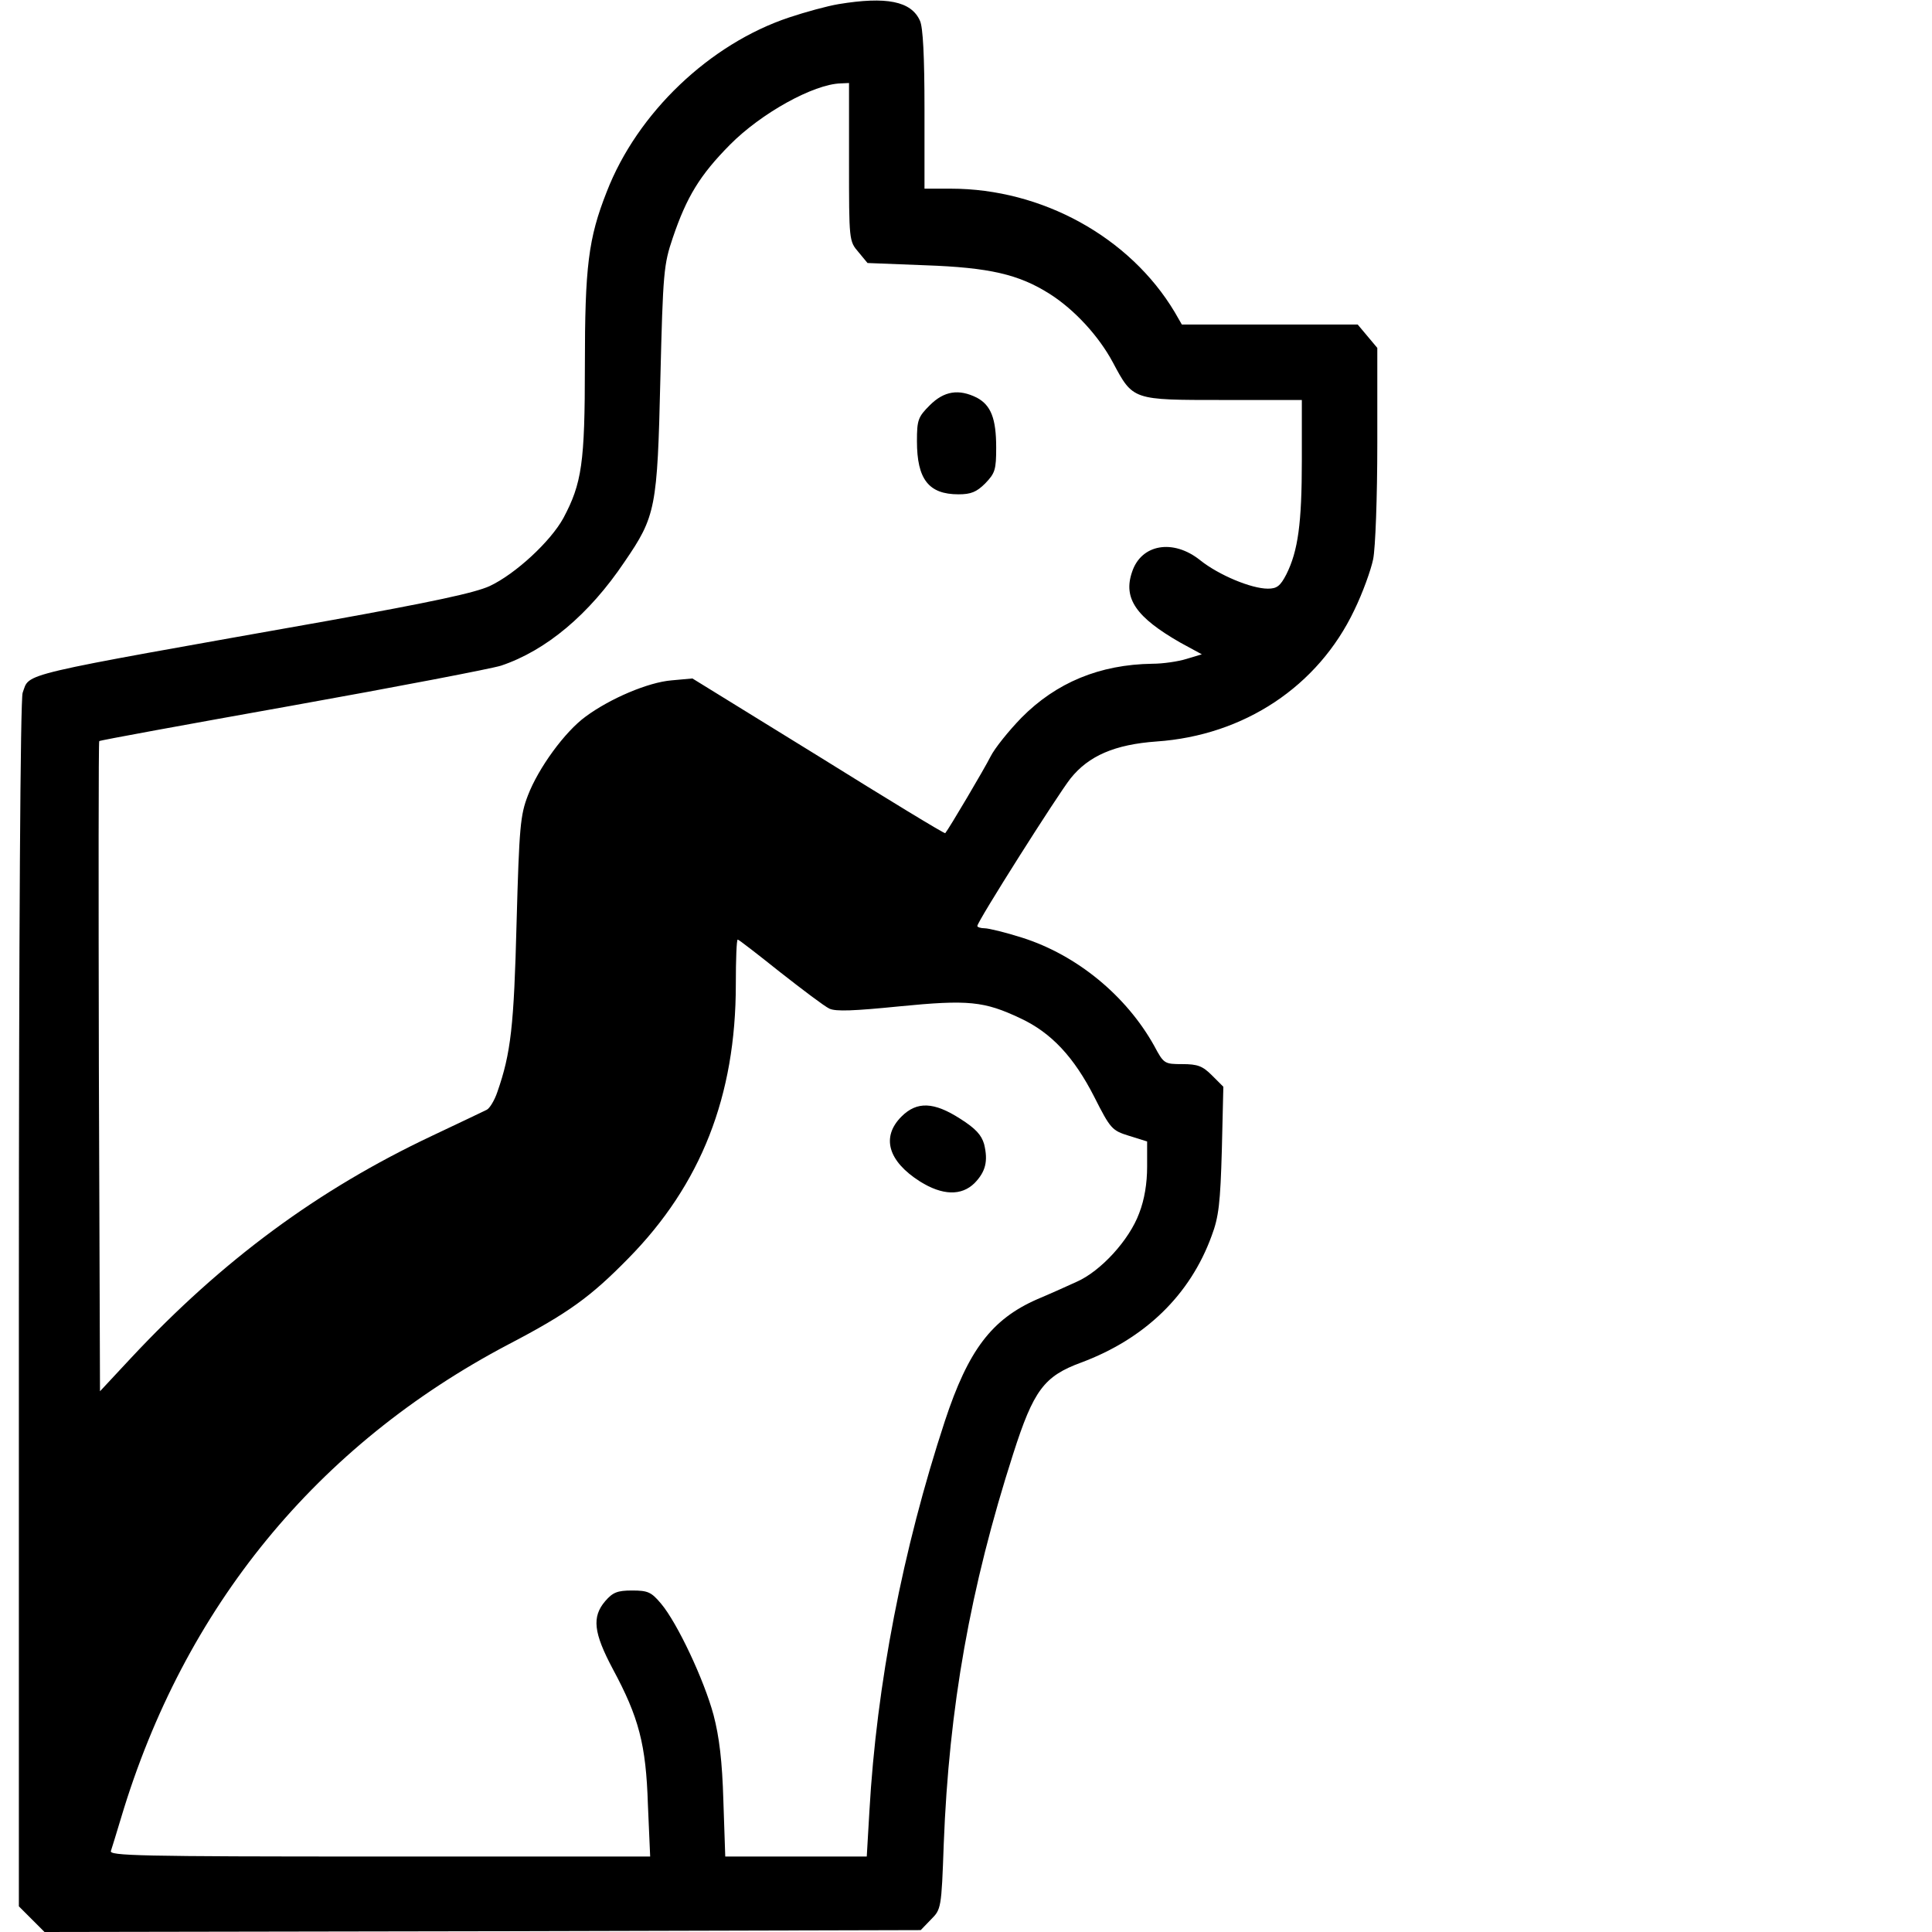 <?xml version="1.0" standalone="no"?>
<!DOCTYPE svg PUBLIC "-//W3C//DTD SVG 20010904//EN"
 "http://www.w3.org/TR/2001/REC-SVG-20010904/DTD/svg10.dtd">
<svg version="1.0" xmlns="http://www.w3.org/2000/svg"
 width="512pt" height="512pt" viewBox="0 0 512 512"
 preserveAspectRatio="xMidYMid meet">

<g transform="translate(0,512) scale(0.1,-0.1)"
fill="#000000" stroke="none">
<path d="M2222 5109 c-30 -5 -88 -21 -130 -35 -211 -70 -403 -253 -484 -462
-49 -124 -58 -199 -58 -461 0 -258 -8 -312 -57 -404 -34 -62 -127 -148 -195
-180 -39 -18 -151 -42 -428 -92 -838 -149 -790 -137 -810 -191 -6 -16 -10
-631 -10 -1621 l0 -1595 34 -34 34 -34 1161 2 1161 3 27 28 c27 27 28 29 34
200 14 363 70 679 184 1034 54 169 82 206 180 242 169 63 289 179 346 336 19
50 23 88 27 227 l4 168 -30 30 c-25 25 -38 30 -79 30 -47 0 -49 1 -74 48 -74
133 -205 241 -350 287 -44 14 -89 25 -100 25 -10 0 -19 3 -19 6 0 12 213 348
247 391 48 60 117 90 228 98 232 16 428 146 524 348 22 45 44 106 50 135 6 30
11 163 11 307 l0 253 -26 31 -26 31 -233 0 -233 0 -19 33 c-119 199 -352 327
-593 327 l-70 0 0 210 c0 141 -4 218 -12 235 -23 52 -89 65 -216 44z m28 -418
c0 -208 0 -210 25 -239 l24 -29 153 -6 c170 -6 248 -24 330 -76 66 -42 130
-112 167 -181 54 -101 51 -100 292 -100 l209 0 0 -160 c0 -167 -10 -240 -41
-302 -16 -31 -25 -38 -49 -38 -44 0 -130 36 -179 75 -72 58 -157 43 -181 -31
-24 -70 11 -120 128 -187 l57 -31 -40 -12 c-22 -7 -63 -13 -91 -13 -140 -2
-255 -50 -347 -143 -34 -35 -71 -81 -82 -103 -16 -32 -110 -191 -120 -203 -2
-2 -153 90 -336 204 l-334 206 -55 -5 c-62 -5 -163 -48 -228 -96 -55 -40 -125
-136 -153 -209 -20 -52 -23 -82 -30 -337 -7 -274 -15 -346 -51 -449 -7 -21
-20 -43 -28 -47 -8 -4 -73 -35 -145 -69 -303 -143 -556 -330 -798 -589 l-82
-88 -3 860 c-1 473 -1 862 1 863 1 2 231 44 511 94 279 50 529 98 554 106 119
40 233 135 327 275 83 121 87 143 95 484 7 285 9 304 33 375 37 109 72 166
151 246 83 84 222 161 294 163 l22 1 0 -209z m-183 -2147 c60 -47 118 -91 131
-97 17 -8 65 -6 185 6 183 18 225 14 322 -32 81 -38 141 -102 195 -208 43 -85
47 -89 92 -103 l48 -15 0 -67 c0 -44 -7 -87 -21 -123 -26 -71 -102 -154 -166
-182 -26 -12 -73 -33 -104 -46 -121 -53 -183 -135 -245 -323 -112 -341 -181
-698 -200 -1034 l-7 -120 -187 0 -188 0 -5 148 c-3 105 -11 170 -26 227 -25
93 -96 244 -139 295 -26 31 -35 35 -77 35 -39 0 -51 -5 -71 -28 -36 -42 -31
-84 20 -180 69 -128 88 -200 93 -359 l6 -138 -718 0 c-640 0 -717 2 -711 15 3
9 15 48 27 88 167 558 519 987 1026 1254 159 83 218 126 318 228 193 196 285
431 285 726 0 66 2 119 5 119 3 0 53 -39 112 -86z"/>
<path d="M2464 4046 c-31 -31 -34 -39 -34 -95 0 -101 31 -141 110 -141 33 0
48 6 71 29 26 27 29 36 29 95 0 77 -14 112 -51 132 -48 24 -87 18 -125 -20z"/>
<path d="M2389 2161 c-54 -54 -36 -118 49 -172 59 -37 110 -39 145 -4 29 30
36 58 25 103 -7 24 -22 41 -63 67 -70 45 -115 47 -156 6z"/>
</g>
</svg>
